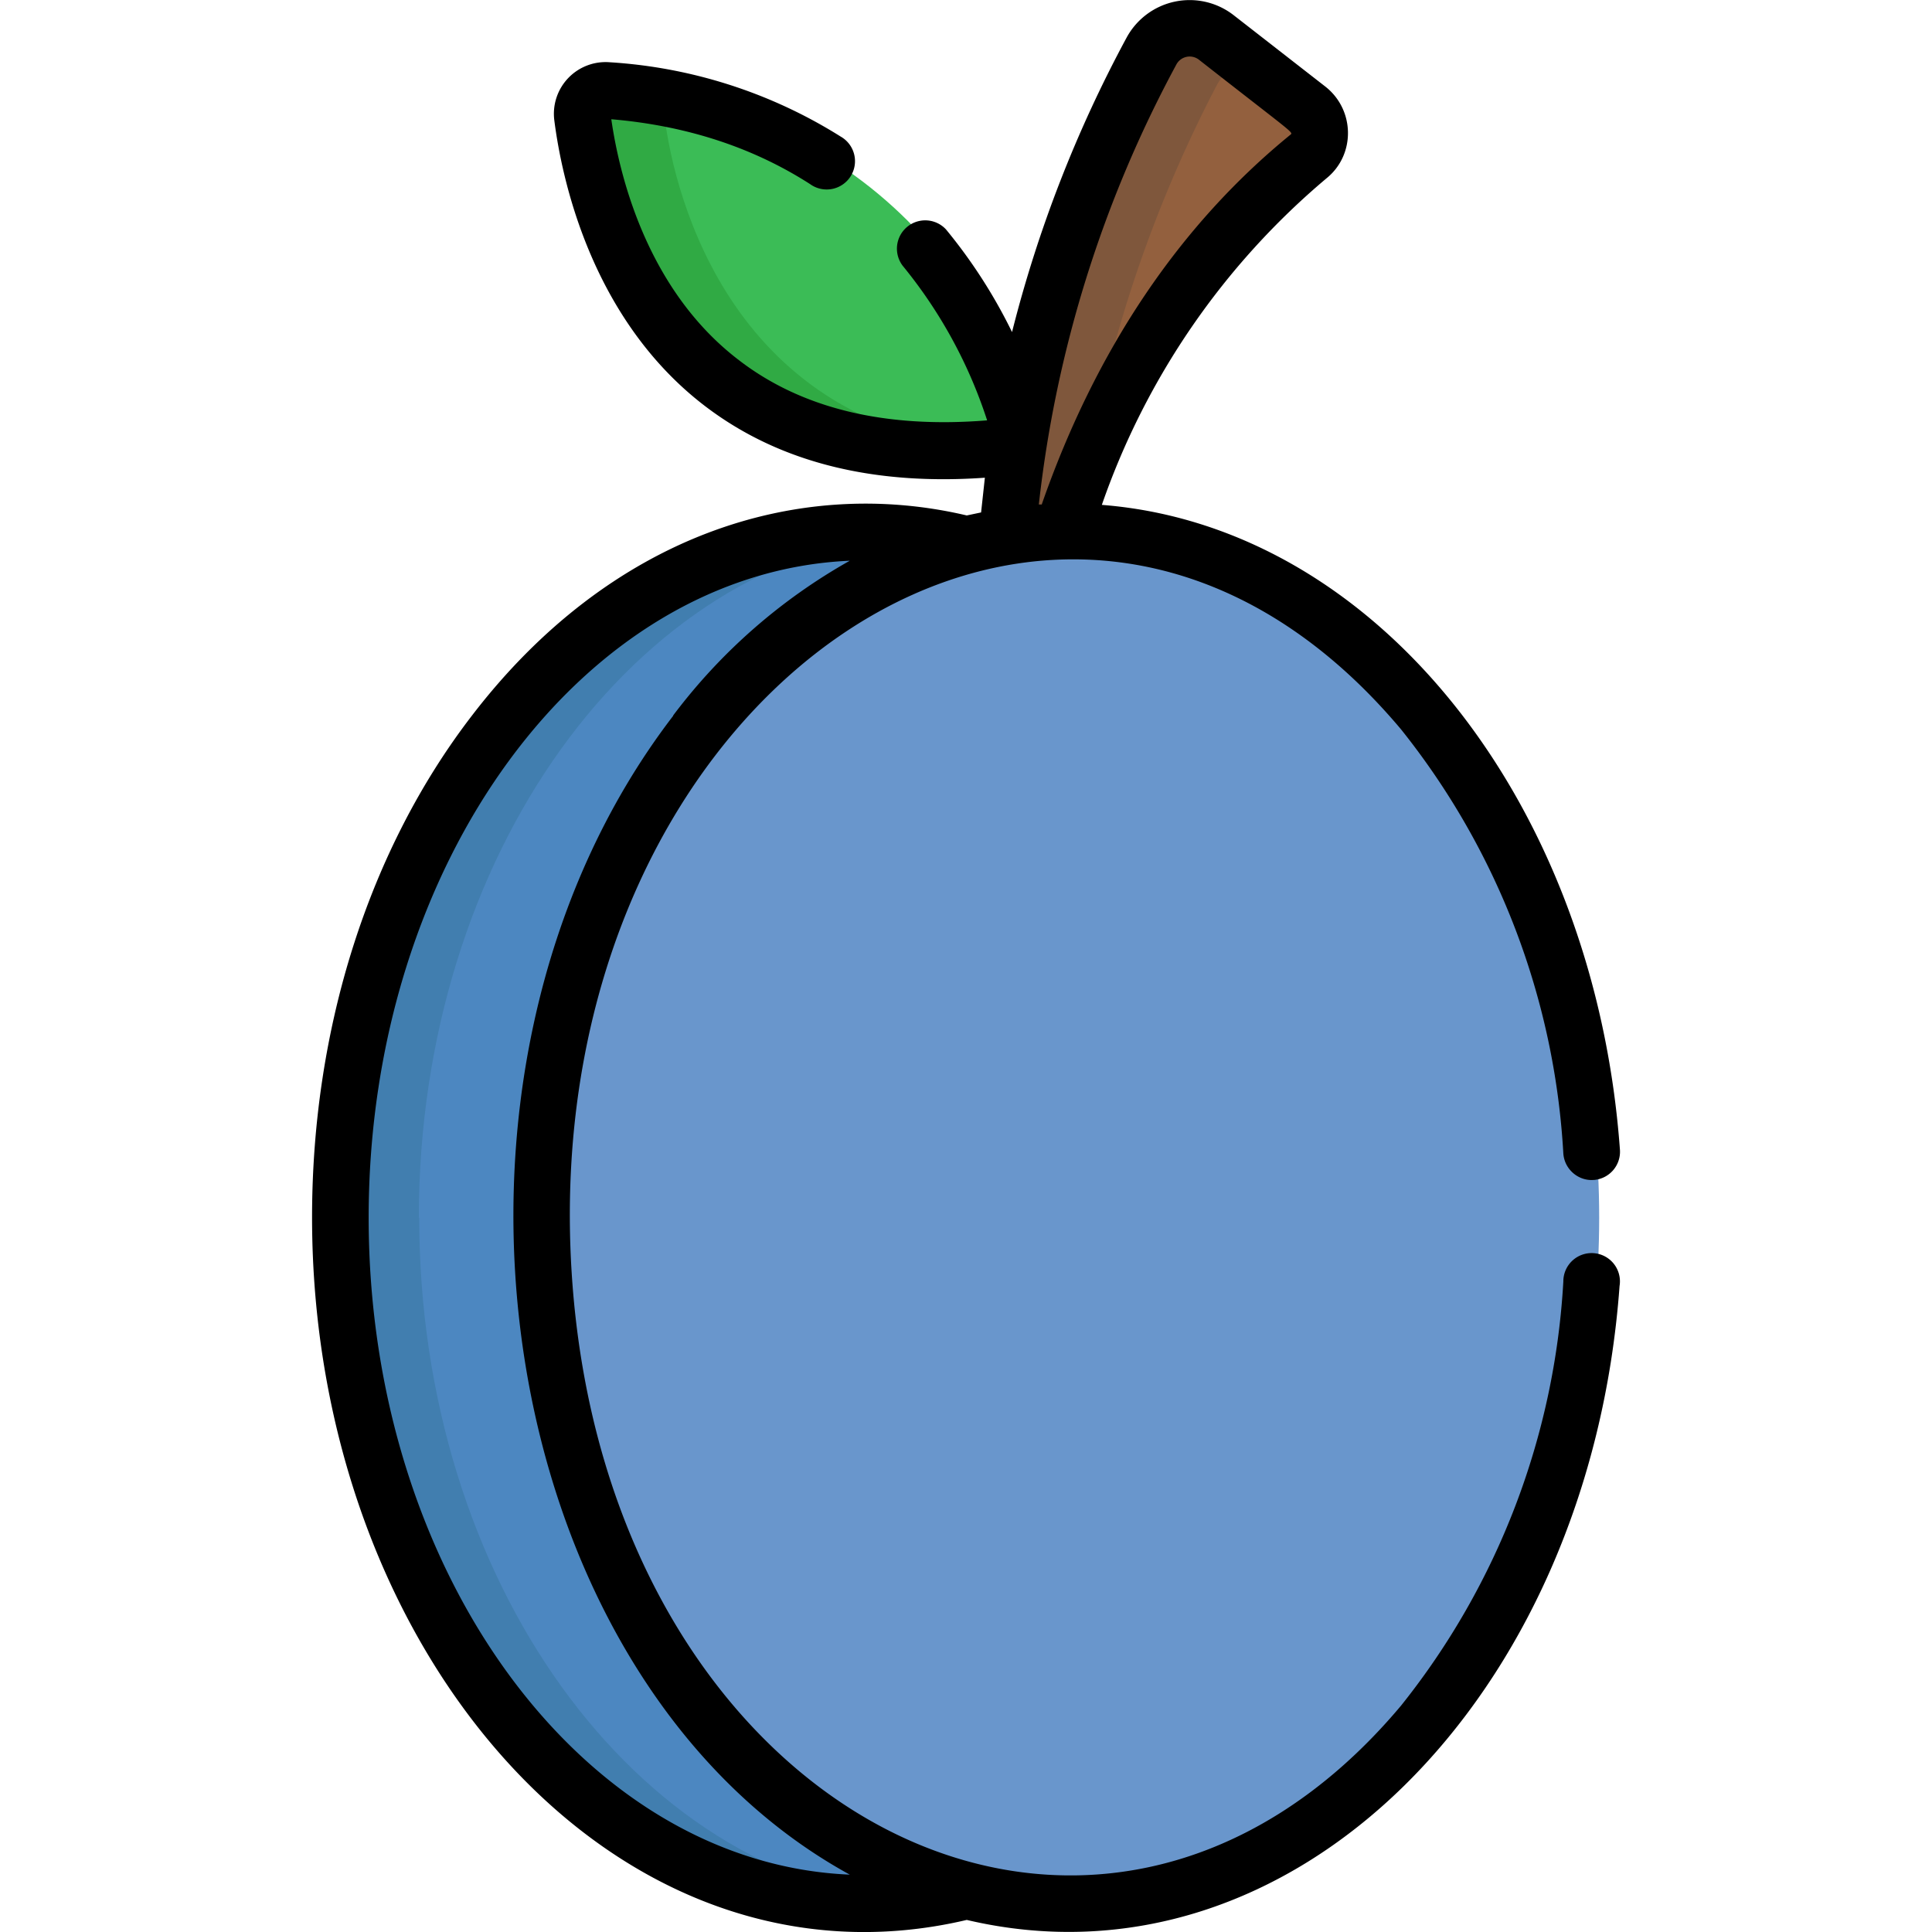 <svg version="1.1" id="Capa_1" xmlns="http://www.w3.org/2000/svg" x="0" y="0" viewBox="0 0 512 512" xml:space="preserve">
  <ellipse cx="230.9" cy="322.7" rx="139.5" ry="181.7" fill="#4c87c1"/>
  <path d="M111 322.7c0-96 57.2-174.7 129.7-181.3-3.2-.3-6.5-.4-9.8-.4-77 0-139.5 81.3-139.5 181.7S154 504.4 231 504.4c3.3 0 6.6-.1 9.8-.4-72.5-6.6-129.7-85.2-129.7-181.3z" fill="#417eaf"/>
  <path d="M273.7 114.8c-4.2-15.7-29-84.6-111.4-90.8-4-.3-7.2 3-6.7 7 3 24.2 22.2 99.3 117.5 87.2l.6-3.4z" fill="#3bbc56"/>
  <path d="M176.1 31c-.2-2 .4-3.7 1.6-5-5-1-10-1.6-15.4-2-4-.3-7.2 3-6.7 7 3 23.3 21 94.3 108.1 88.1-69.5-5.4-84.9-66.7-87.6-88.2z" fill="#30aa44"/>
  <path d="M282.8 144c10.5-32.1 29.8-73.7 65.3-102.6a8 8 0 0 0-.2-12.4l-24.4-19a11.4 11.4 0 0 0-17 3.5c-11.5 21-33.9 71.9-38.3 131.7 4.8-.8 9.7-1.2 14.6-1.2z" fill="#93603e"/>
  <path d="M322.5 22.5c2-3.7 5.7-5.8 9.5-6l-8.5-6.6a11.4 11.4 0 0 0-17 3.6c-11.5 21-33.9 71.9-38.3 131.7 4.8-.8 9.7-1.2 14.6-1.2l3.7-10.7a349.3 349.3 0 0 1 36-110.8z" fill="#7f573c"/>
  <ellipse cx="284.3" cy="322.7" rx="139.5" ry="181.7" fill="#6996cc"/>
  <path d="M422.4 312.7a7.5 7.5 0 0 0 6.9-8c-6.7-92-64.5-165.2-137.3-170.9a197.7 197.7 0 0 1 59.6-86.6c7.6-6.2 7.5-18-.3-24.2L326.9 4a19 19 0 0 0-28.3 5.9A338.7 338.7 0 0 0 268.2 88a138 138 0 0 0-17.5-27.2 7.5 7.5 0 0 0-11.5 9.6 126 126 0 0 1 22.4 41c-27.2 2.2-49.4-3.2-66.1-16.2C171 76.3 164 45.5 162 31.6c20 1.7 37.6 7.5 52.7 17.2a7.5 7.5 0 1 0 8.1-12.6 130.1 130.1 0 0 0-61.2-19.7 13.7 13.7 0 0 0-14.7 15.4c1.9 14.9 9.5 52.1 39.4 75.3 21.4 16.6 47.7 21.3 74.7 19.4l-1 9.2-3.8.8c-45-10.6-94.6 5.4-131.1 53-27.4 35.6-42.4 83-42.4 133 0 115.8 81 208 173.5 186.2 86.3 20.3 165.1-59.1 173-168a7.5 7.5 0 1 0-14.9-1.2 197.8 197.8 0 0 1-43 112.4c-80.7 96.2-210.7 29-219.8-114.7C141.7 182.4 282 87 371.3 193.3a197.8 197.8 0 0 1 43 112.4c.3 4.2 4 7.3 8 7zm-244-123c-72.8 94.9-48.2 255 46.8 307.1-70.7-3-127.5-80-127.5-174.1s56.8-171 127.5-174.1a151.3 151.3 0 0 0-46.8 41zm97.7-56h-.8A319.2 319.2 0 0 1 311.8 17a4 4 0 0 1 5.9-1.2c24 18.8 25 19.2 24.4 19.8-29.5 24-51.7 57-66 98z"/>
</svg>
